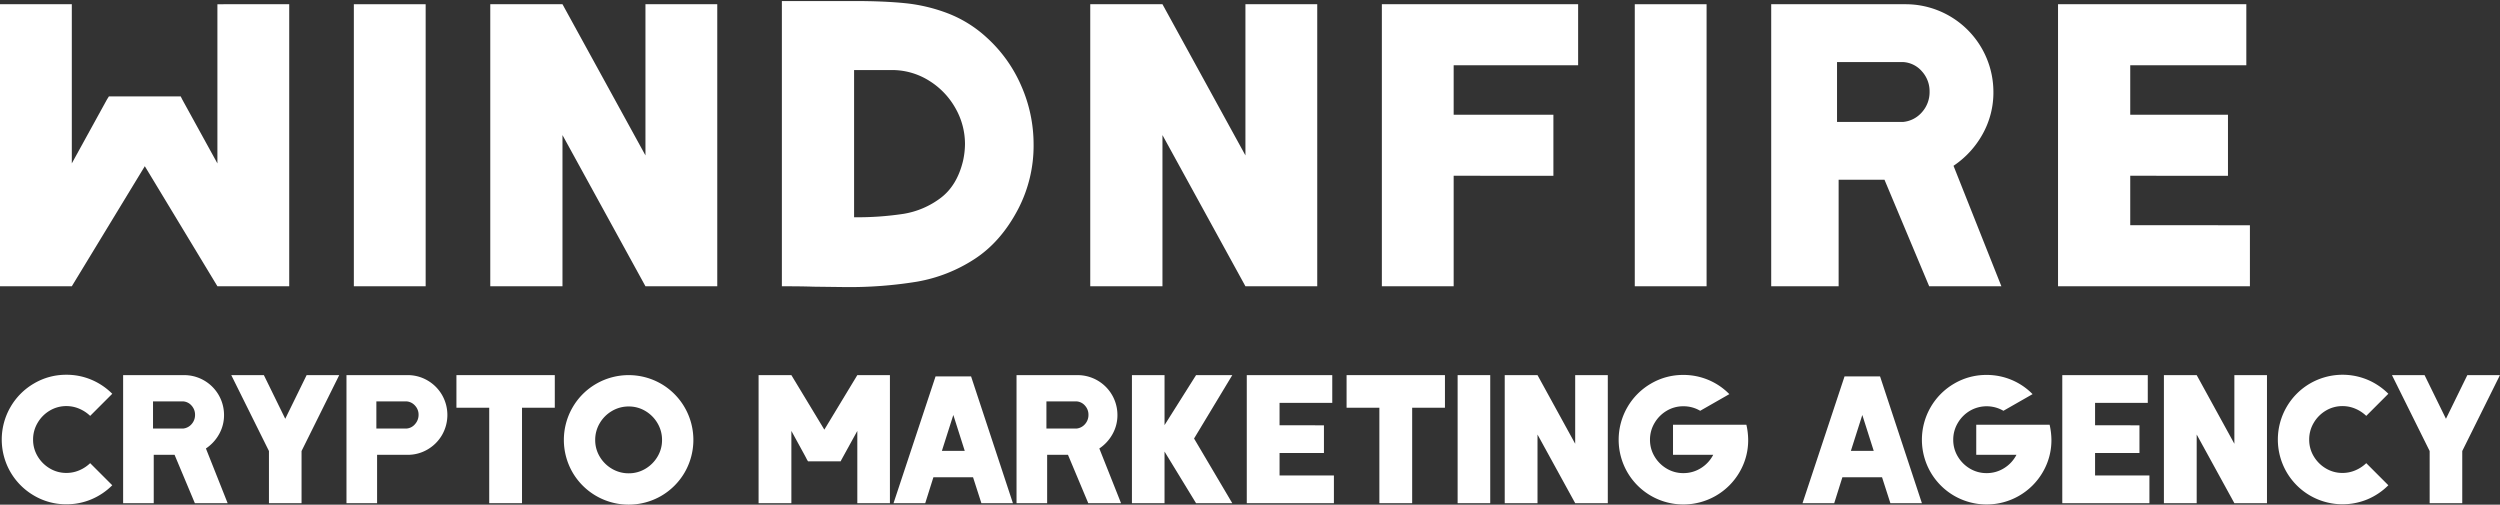 <svg xmlns="http://www.w3.org/2000/svg"  viewBox="0 0 1003.006 202.463">
  <rect x="0" y="0" width="1003.006" height="202.463" fill="#333333" stroke="none"/>
  <g id="Сгруппировать_6" data-name="Сгруппировать 6" transform="translate(0 -1404.705)">
    <g id="Сгруппировать_2" data-name="Сгруппировать 2" transform="translate(0.703 1555.058)">
      <path id="Контур_1" data-name="Контур 1" d="M31.663,1561.767a14.384,14.384,0,0,0,4.362-2.872l8.866,8.868a26.132,26.132,0,0,1-8.357,5.633,25.477,25.477,0,0,1-10.031,2,25.3,25.3,0,0,1-13.009-3.488,25.99,25.99,0,0,1-9.449-9.449,26.058,26.058,0,0,1,0-26.055,25.881,25.881,0,0,1,9.449-9.483,25.282,25.282,0,0,1,13.009-3.49,25.5,25.5,0,0,1,10.031,2,26.168,26.168,0,0,1,8.357,5.632l-8.866,8.868a14.454,14.454,0,0,0-4.362-2.872A13.065,13.065,0,0,0,26.5,1536a12.852,12.852,0,0,0-6.687,1.816,13.7,13.7,0,0,0-4.867,4.906,13.011,13.011,0,0,0-1.82,6.723,12.823,12.823,0,0,0,1.82,6.687A13.776,13.776,0,0,0,19.816,1561a12.828,12.828,0,0,0,6.687,1.817A13.045,13.045,0,0,0,31.663,1561.767Z" transform="translate(-0.555 -1523.429)" fill="#fff"/>
      <path id="Контур_2" data-name="Контур 2" d="M80.939,1574.927H67.785l-8.138-19.405h-8.36v19.405H39.006v-51.382H63.5a15.992,15.992,0,0,1,15.99,15.989,15.493,15.493,0,0,1-1.963,7.668,16.6,16.6,0,0,1-5.305,5.776Zm-14.461-39.136a4.87,4.87,0,0,0-3.416-1.708H51v10.9H63.063a5.149,5.149,0,0,0,3.416-1.779,5.466,5.466,0,0,0,1.382-3.743A5.37,5.37,0,0,0,66.478,1535.791Z" transform="translate(9.689 -1523.398)" fill="#fff"/>
      <path id="Контур_3" data-name="Контур 3" d="M103.5,1523.545h13.08L101.464,1554v20.931H88.384V1554l-15.117-30.451H86.349l8.576,17.514Z" transform="translate(18.816 -1523.398)" fill="#fff"/>
      <path id="Контур_4" data-name="Контур 4" d="M142.289,1525.689a15.949,15.949,0,0,1,5.814,5.814,16.119,16.119,0,0,1,0,16.061,15.959,15.959,0,0,1-5.814,5.814,15.646,15.646,0,0,1-8.033,2.144H122.047v19.405H109.765v-51.382h24.491A15.645,15.645,0,0,1,142.289,1525.689Zm-5.016,10.1a4.99,4.99,0,0,0-3.451-1.708H121.757v10.9h12.065a4.891,4.891,0,0,0,3.451-1.779,5.538,5.538,0,0,0,1.417-3.743A5.275,5.275,0,0,0,137.273,1535.791Z" transform="translate(28.54 -1523.398)" fill="#fff"/>
      <path id="Контур_5" data-name="Контур 5" d="M184.062,1523.545v13.081H170.909v38.3H157.755v-38.3H144.6v-13.081h39.464Z" transform="translate(37.82 -1523.398)" fill="#fff"/>
      <path id="Контур_6" data-name="Контур 6" d="M217.659,1527.033a25.933,25.933,0,0,1,9.449,9.484,26.081,26.081,0,0,1,0,26.054,26,26,0,0,1-9.449,9.449,26.077,26.077,0,0,1-26.056,0,25.91,25.91,0,0,1-9.483-9.449,26.08,26.08,0,0,1,0-26.054,25.844,25.844,0,0,1,9.483-9.484,26.078,26.078,0,0,1,26.056,0Zm-6.322,34.086a13.768,13.768,0,0,0,4.867-4.869,12.816,12.816,0,0,0,1.82-6.687,13.02,13.02,0,0,0-1.82-6.723,13.7,13.7,0,0,0-4.867-4.9,12.84,12.84,0,0,0-6.687-1.816,13.037,13.037,0,0,0-6.725,1.816,13.607,13.607,0,0,0-4.9,4.9,13.031,13.031,0,0,0-1.819,6.723,12.827,12.827,0,0,0,1.819,6.687,13.679,13.679,0,0,0,4.9,4.869,13.024,13.024,0,0,0,6.725,1.817A12.828,12.828,0,0,0,211.337,1561.118Z" transform="translate(46.887 -1523.398)" fill="#fff"/>
      <path id="Контур_7" data-name="Контур 7" d="M279.932,1523.545h13.082v51.382H279.932v-29l-6.4,11.629-.29.581H260.162l-.363-.581-.873-1.672-5.449-9.958v29H240.322v-51.382h13.154L266.7,1545.42Z" transform="translate(63.322 -1523.398)" fill="#fff"/>
      <path id="Контур_8" data-name="Контур 8" d="M314.181,1523.946l16.788,50.874H318.323l-3.345-10.394H299.064l-3.271,10.394H283.074l16.862-50.874Zm-11.7,29.87h9.159l-4.578-14.389Z" transform="translate(74.711 -1523.291)" fill="#fff"/>
      <path id="Контур_9" data-name="Контур 9" d="M363.973,1574.927H350.819l-8.138-19.405h-8.36v19.405H322.04v-51.382h24.492a15.993,15.993,0,0,1,15.99,15.989,15.494,15.494,0,0,1-1.964,7.668,16.6,16.6,0,0,1-5.3,5.776Zm-14.461-39.136a4.87,4.87,0,0,0-3.415-1.708H334.032v10.9H346.1a5.149,5.149,0,0,0,3.415-1.779,5.46,5.46,0,0,0,1.382-3.743A5.365,5.365,0,0,0,349.512,1535.791Z" transform="translate(85.092 -1523.398)" fill="#fff"/>
      <path id="Контур_10" data-name="Контур 10" d="M383.527,1548.981l15.332,25.946H384.324l-12.645-20.714v20.714H358.6v-51.382h13.083V1543.6l12.645-20.057h14.535Z" transform="translate(94.831 -1523.398)" fill="#fff"/>
      <path id="Контур_11" data-name="Контур 11" d="M429.938,1563.808v11.119H394.98v-51.382h34.3v11.119h-21.15v9.012H425.94v11.119H408.134v9.013Z" transform="translate(104.525 -1523.398)" fill="#fff"/>
      <path id="Контур_12" data-name="Контур 12" d="M466.064,1523.545v13.081H452.911v38.3H439.757v-38.3H426.6v-13.081h39.464Z" transform="translate(112.949 -1523.398)" fill="#fff"/>
      <path id="Контур_13" data-name="Контур 13" d="M474.861,1523.545v51.382H461.779v-51.382Z" transform="translate(122.321 -1523.398)" fill="#fff"/>
      <path id="Контур_14" data-name="Контур 14" d="M504.971,1523.545h13.083v51.382H504.971l-15.117-27.546v27.546H476.7v-51.382h13.154l15.117,27.543Z" transform="translate(126.296 -1523.398)" fill="#fff"/>
      <path id="Контур_15" data-name="Контур 15" d="M564.758,1549.506a25.288,25.288,0,0,1-3.487,13.009,25.913,25.913,0,0,1-9.484,9.449,26.074,26.074,0,0,1-26.055,0,25.981,25.981,0,0,1-9.449-9.449,26.081,26.081,0,0,1,0-26.054,25.9,25.9,0,0,1,9.449-9.484,25.284,25.284,0,0,1,13.009-3.49,25.694,25.694,0,0,1,18.459,7.7l-11.7,6.687a12.985,12.985,0,0,0-6.76-1.816,12.852,12.852,0,0,0-6.687,1.816,13.71,13.71,0,0,0-4.867,4.906,13.018,13.018,0,0,0-1.82,6.723,12.816,12.816,0,0,0,1.82,6.687,13.791,13.791,0,0,0,4.867,4.869,12.839,12.839,0,0,0,6.687,1.816,13.032,13.032,0,0,0,7.05-2,13.617,13.617,0,0,0,4.942-5.342H534.6v-12.065h29.437A28.089,28.089,0,0,1,564.758,1549.506Z" transform="translate(135.912 -1523.414)" fill="#fff"/>
      <path id="Контур_16" data-name="Контур 16" d="M602.149,1523.946l16.789,50.874H606.293l-3.345-10.394H587.032l-3.271,10.394H571.042l16.862-50.874Zm-11.7,29.87h9.159l-4.578-14.389Z" transform="translate(151.43 -1523.291)" fill="#fff"/>
      <path id="Контур_17" data-name="Контур 17" d="M660.826,1549.506a25.3,25.3,0,0,1-3.486,13.009,25.923,25.923,0,0,1-9.484,9.449,26.077,26.077,0,0,1-26.056,0,25.99,25.99,0,0,1-9.449-9.449,26.081,26.081,0,0,1,0-26.054,25.905,25.905,0,0,1,9.449-9.484,25.287,25.287,0,0,1,13.009-3.49,25.694,25.694,0,0,1,18.459,7.7l-11.7,6.687a13.354,13.354,0,0,0-13.447,0,13.71,13.71,0,0,0-4.867,4.906,13.016,13.016,0,0,0-1.819,6.723,12.814,12.814,0,0,0,1.819,6.687,13.79,13.79,0,0,0,4.867,4.869,12.842,12.842,0,0,0,6.687,1.816,13.033,13.033,0,0,0,7.05-2,13.607,13.607,0,0,0,4.942-5.342H630.665v-12.065H660.1A28.17,28.17,0,0,1,660.826,1549.506Z" transform="translate(161.506 -1523.414)" fill="#fff"/>
      <path id="Контур_18" data-name="Контур 18" d="M688.294,1563.808v11.119H653.337v-51.382h34.3v11.119H666.49v9.012H684.3v11.119H666.49v9.013Z" transform="translate(173.354 -1523.398)" fill="#fff"/>
      <path id="Контур_19" data-name="Контур 19" d="M713.8,1523.545h13.083v51.382H713.8l-15.117-27.546v27.546H685.531v-51.382h13.154l15.117,27.543Z" transform="translate(181.931 -1523.398)" fill="#fff"/>
      <path id="Контур_20" data-name="Контур 20" d="M752.734,1561.767a14.383,14.383,0,0,0,4.362-2.872l8.866,8.868a26.132,26.132,0,0,1-8.357,5.633,26.078,26.078,0,0,1-23.04-1.489,25.991,25.991,0,0,1-9.449-9.449,26.083,26.083,0,0,1,0-26.055,25.881,25.881,0,0,1,9.449-9.483,26.06,26.06,0,0,1,23.04-1.491,26.168,26.168,0,0,1,8.357,5.632l-8.866,8.868a14.454,14.454,0,0,0-4.362-2.872,13.065,13.065,0,0,0-5.161-1.052,12.855,12.855,0,0,0-6.687,1.816,13.7,13.7,0,0,0-4.867,4.906,13.01,13.01,0,0,0-1.818,6.723,12.822,12.822,0,0,0,1.818,6.687,13.776,13.776,0,0,0,4.867,4.868,12.831,12.831,0,0,0,6.687,1.817A13.045,13.045,0,0,0,752.734,1561.767Z" transform="translate(191.548 -1523.429)" fill="#fff"/>
      <path id="Контур_21" data-name="Контур 21" d="M788.018,1523.545H801.1L785.98,1554v20.931H772.9V1554l-15.118-30.451h13.083l8.576,17.514Z" transform="translate(201.179 -1523.398)" fill="#fff"/>
    </g>
    <g id="Сгруппировать_4" data-name="Сгруппировать 4" transform="translate(0 1405.122)">
      <g id="Сгруппировать_3" data-name="Сгруппировать 3">
        <path id="Контур_22" data-name="Контур 22" d="M91.069,1406.045h24.967V1519.2H87.227L58.1,1471.026,28.81,1519.2H0V1406.045H28.81v63.86L42.893,1444.3l.8-1.28H72.5l.64,1.28,14.084,25.608v-63.86Z" transform="translate(0 -1404.765)" fill="#fff"/>
        <path id="Контур_23" data-name="Контур 23" d="M140.907,1406.045V1519.2H112.1V1406.045Z" transform="translate(29.865 -1404.765)" fill="#fff"/>
        <path id="Контур_24" data-name="Контур 24" d="M217.579,1406.045h28.81V1519.2h-28.81l-33.29-60.658V1519.2H155.32V1406.045h28.969l33.29,60.658Z" transform="translate(41.379 -1404.765)" fill="#fff"/>
        <path id="Контур_25" data-name="Контур 25" d="M297.319,1405.914A66.831,66.831,0,0,1,314.363,1410a49.023,49.023,0,0,1,15.6,9.763,56.161,56.161,0,0,1,13.844,19.446,58.109,58.109,0,0,1,4.882,23.288,55.076,55.076,0,0,1-6.242,26.088q-6.884,13.124-17.526,20.005a61.46,61.46,0,0,1-23.047,9.043,168.039,168.039,0,0,1-28.568,2.161l-13.124-.16q-4.164-.163-12.484-.161V1405.034h28.968Q288.675,1405.034,297.319,1405.914Zm23.847,56.578a29,29,0,0,0-3.841-14.485,30.4,30.4,0,0,0-10.483-10.963,27.889,27.889,0,0,0-14.484-4.321H276.671v59.058a123.3,123.3,0,0,0,19.766-1.36,33.636,33.636,0,0,0,14.885-6.322q6.639-4.958,9.043-14.884A31.965,31.965,0,0,0,321.165,1462.492Z" transform="translate(65.991 -1405.034)" fill="#fff"/>
        <path id="Контур_26" data-name="Контур 26" d="M407.653,1406.045h28.81V1519.2h-28.81l-33.29-60.658V1519.2H345.394V1406.045h28.969l33.29,60.658Z" transform="translate(92.017 -1404.765)" fill="#fff"/>
        <path id="Контур_27" data-name="Контур 27" d="M516.521,1430.532H466.585v19.847H506.6v24.487H466.585V1519.2H437.777V1406.045h78.744Z" transform="translate(116.629 -1404.765)" fill="#fff"/>
        <path id="Контур_28" data-name="Контур 28" d="M546.71,1406.045V1519.2H517.9V1406.045Z" transform="translate(137.975 -1404.765)" fill="#fff"/>
        <path id="Контур_29" data-name="Контур 29" d="M653.47,1519.2H624.5l-17.927-42.733h-18.4V1519.2H561.122V1406.045h53.937a35.22,35.22,0,0,1,35.21,35.211,34.139,34.139,0,0,1-4.321,16.885,36.59,36.59,0,0,1-11.684,12.725Zm-31.849-86.187a10.735,10.735,0,0,0-7.522-3.76H587.529v24.008H614.1a11.347,11.347,0,0,0,7.522-3.922,12.033,12.033,0,0,0,3.041-8.243A11.832,11.832,0,0,0,621.621,1433.013Z" transform="translate(149.49 -1404.765)" fill="#fff"/>
        <path id="Контур_30" data-name="Контур 30" d="M728.973,1494.713V1519.2H651.989V1406.045h75.543v24.487H680.958v19.847H720.17v24.487H680.958v19.846Z" transform="translate(173.698 -1404.765)" fill="#fff"/>
      </g>
    </g>
   
  </g>
</svg>
